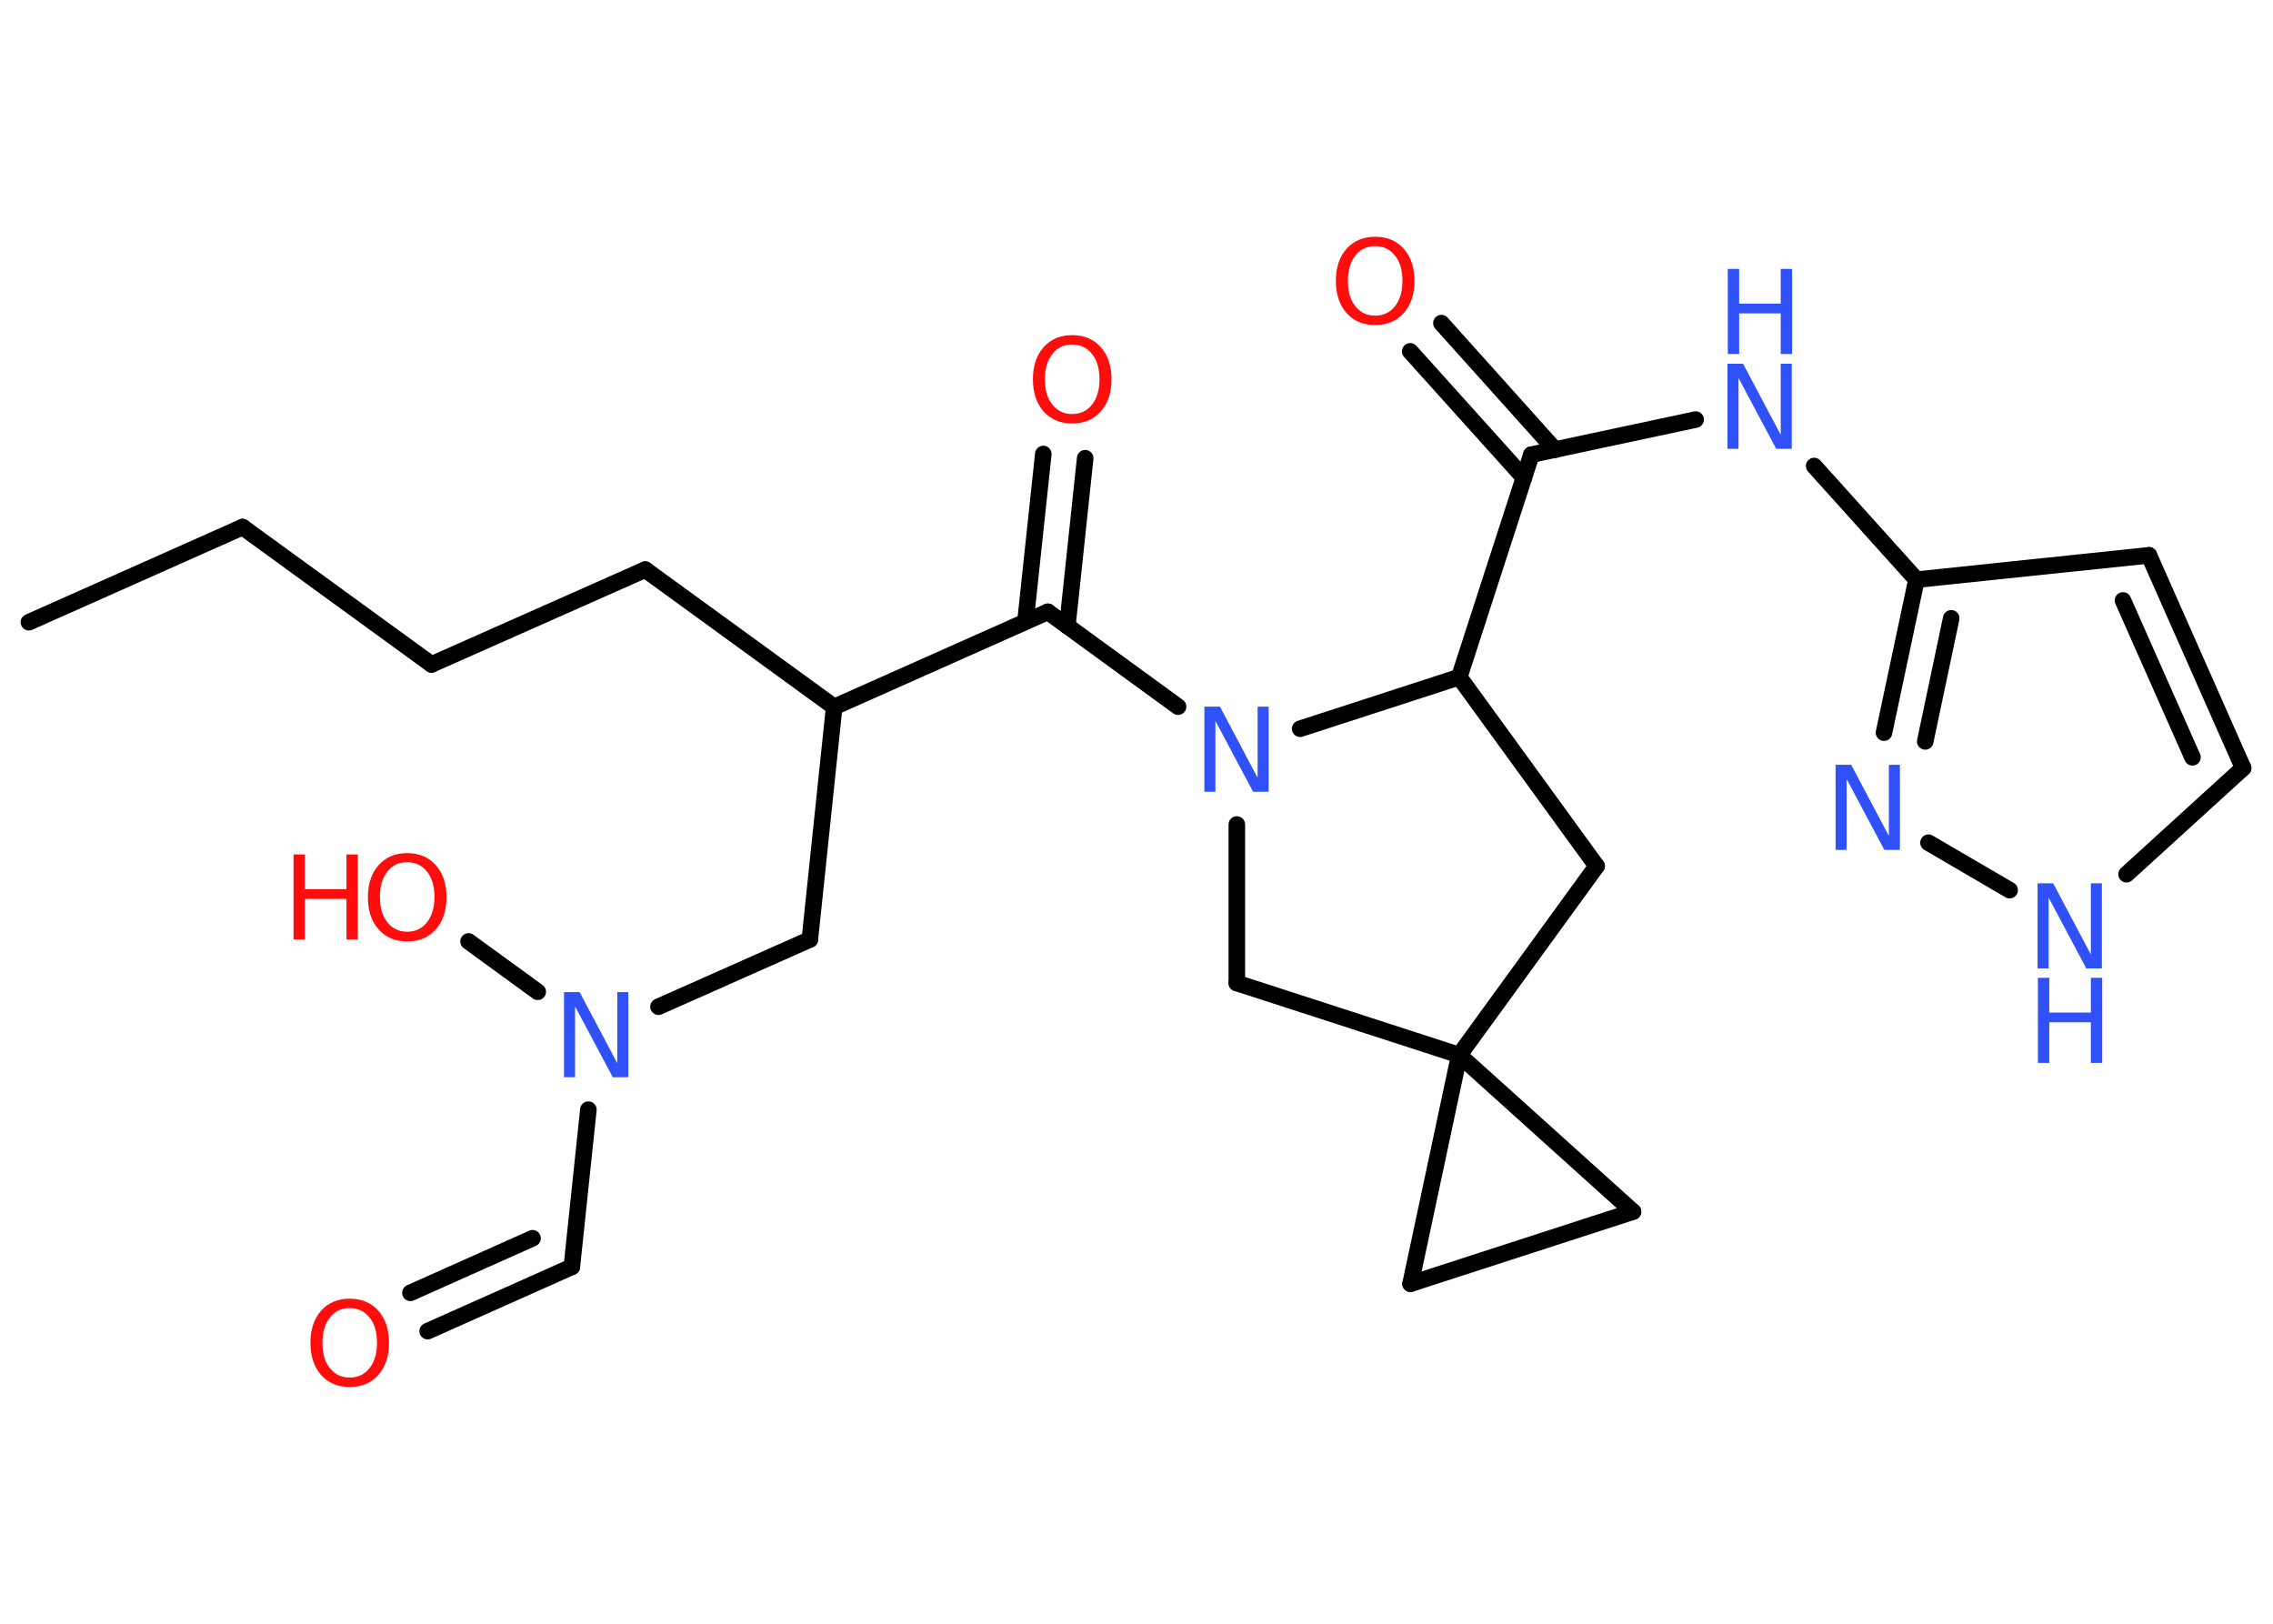 <?xml version='1.0' encoding='UTF-8'?>
<!DOCTYPE svg PUBLIC "-//W3C//DTD SVG 1.1//EN" "http://www.w3.org/Graphics/SVG/1.1/DTD/svg11.dtd">
<svg version='1.2' xmlns='http://www.w3.org/2000/svg' xmlns:xlink='http://www.w3.org/1999/xlink' width='70.0mm' height='50.0mm' viewBox='0 0 70.0 50.0'>
  <desc>Generated by the Chemistry Development Kit (http://github.com/cdk)</desc>
  <g stroke-linecap='round' stroke-linejoin='round' stroke='#000000' stroke-width='.51' fill='#3050F8'>
    <rect x='.0' y='.0' width='70.0' height='50.0' fill='#FFFFFF' stroke='none'/>
    <g id='mol1' class='mol'>
      <line id='mol1bnd1' class='bond' x1='.89' y1='19.16' x2='7.47' y2='16.23'/>
      <line id='mol1bnd2' class='bond' x1='7.47' y1='16.23' x2='13.29' y2='20.46'/>
      <line id='mol1bnd3' class='bond' x1='13.29' y1='20.46' x2='19.87' y2='17.54'/>
      <line id='mol1bnd4' class='bond' x1='19.87' y1='17.54' x2='25.69' y2='21.77'/>
      <line id='mol1bnd5' class='bond' x1='25.69' y1='21.77' x2='24.94' y2='28.93'/>
      <line id='mol1bnd6' class='bond' x1='24.94' y1='28.93' x2='20.28' y2='31.0'/>
      <line id='mol1bnd7' class='bond' x1='16.56' y1='30.54' x2='14.43' y2='28.99'/>
      <line id='mol1bnd8' class='bond' x1='18.12' y1='34.17' x2='17.61' y2='39.01'/>
      <g id='mol1bnd9' class='bond'>
        <line x1='17.61' y1='39.01' x2='13.17' y2='40.99'/>
        <line x1='16.4' y1='38.13' x2='12.64' y2='39.81'/>
      </g>
      <line id='mol1bnd10' class='bond' x1='25.69' y1='21.77' x2='32.27' y2='18.84'/>
      <g id='mol1bnd11' class='bond'>
        <line x1='31.58' y1='19.14' x2='32.13' y2='13.98'/>
        <line x1='32.87' y1='19.28' x2='33.42' y2='14.11'/>
      </g>
      <line id='mol1bnd12' class='bond' x1='32.27' y1='18.84' x2='36.28' y2='21.76'/>
      <line id='mol1bnd13' class='bond' x1='38.09' y1='25.39' x2='38.09' y2='30.27'/>
      <line id='mol1bnd14' class='bond' x1='38.09' y1='30.27' x2='44.94' y2='32.49'/>
      <line id='mol1bnd15' class='bond' x1='44.94' y1='32.49' x2='50.29' y2='37.31'/>
      <line id='mol1bnd16' class='bond' x1='50.29' y1='37.31' x2='43.44' y2='39.53'/>
      <line id='mol1bnd17' class='bond' x1='44.94' y1='32.49' x2='43.44' y2='39.53'/>
      <line id='mol1bnd18' class='bond' x1='44.94' y1='32.49' x2='49.17' y2='26.67'/>
      <line id='mol1bnd19' class='bond' x1='49.17' y1='26.67' x2='44.94' y2='20.85'/>
      <line id='mol1bnd20' class='bond' x1='40.04' y1='22.44' x2='44.94' y2='20.85'/>
      <line id='mol1bnd21' class='bond' x1='44.94' y1='20.85' x2='47.16' y2='14.0'/>
      <g id='mol1bnd22' class='bond'>
        <line x1='46.93' y1='14.71' x2='43.43' y2='10.82'/>
        <line x1='47.89' y1='13.85' x2='44.39' y2='9.95'/>
      </g>
      <line id='mol1bnd23' class='bond' x1='47.16' y1='14.0' x2='52.22' y2='12.92'/>
      <line id='mol1bnd24' class='bond' x1='55.87' y1='14.35' x2='59.02' y2='17.85'/>
      <line id='mol1bnd25' class='bond' x1='59.02' y1='17.85' x2='66.18' y2='17.1'/>
      <g id='mol1bnd26' class='bond'>
        <line x1='69.08' y1='23.65' x2='66.18' y2='17.1'/>
        <line x1='67.52' y1='23.32' x2='65.38' y2='18.49'/>
      </g>
      <line id='mol1bnd27' class='bond' x1='69.08' y1='23.65' x2='65.49' y2='26.92'/>
      <line id='mol1bnd28' class='bond' x1='61.89' y1='27.41' x2='59.39' y2='25.95'/>
      <g id='mol1bnd29' class='bond'>
        <line x1='59.02' y1='17.85' x2='58.02' y2='22.56'/>
        <line x1='60.09' y1='19.04' x2='59.29' y2='22.83'/>
      </g>
      <path id='mol1atm7' class='atom' d='M17.38 30.55h.47l1.16 2.19v-2.19h.34v2.62h-.48l-1.16 -2.18v2.18h-.34v-2.62z' stroke='none'/>
      <g id='mol1atm8' class='atom'>
        <path d='M12.54 26.55q-.39 .0 -.61 .29q-.23 .29 -.23 .78q.0 .5 .23 .78q.23 .29 .61 .29q.38 .0 .61 -.29q.23 -.29 .23 -.78q.0 -.5 -.23 -.78q-.23 -.29 -.61 -.29zM12.54 26.27q.55 .0 .88 .37q.33 .37 .33 .99q.0 .62 -.33 .99q-.33 .37 -.88 .37q-.55 .0 -.88 -.37q-.33 -.37 -.33 -.99q.0 -.62 .33 -.99q.33 -.37 .88 -.37z' stroke='none' fill='#FF0D0D'/>
        <path d='M9.04 26.31h.35v1.07h1.28v-1.07h.35v2.62h-.35v-1.25h-1.28v1.25h-.35v-2.62z' stroke='none' fill='#FF0D0D'/>
      </g>
      <path id='mol1atm10' class='atom' d='M10.77 40.28q-.39 .0 -.61 .29q-.23 .29 -.23 .78q.0 .5 .23 .78q.23 .29 .61 .29q.38 .0 .61 -.29q.23 -.29 .23 -.78q.0 -.5 -.23 -.78q-.23 -.29 -.61 -.29zM10.77 39.99q.55 .0 .88 .37q.33 .37 .33 .99q.0 .62 -.33 .99q-.33 .37 -.88 .37q-.55 .0 -.88 -.37q-.33 -.37 -.33 -.99q.0 -.62 .33 -.99q.33 -.37 .88 -.37z' stroke='none' fill='#FF0D0D'/>
      <path id='mol1atm12' class='atom' d='M33.02 10.61q-.39 .0 -.61 .29q-.23 .29 -.23 .78q.0 .5 .23 .78q.23 .29 .61 .29q.38 .0 .61 -.29q.23 -.29 .23 -.78q.0 -.5 -.23 -.78q-.23 -.29 -.61 -.29zM33.02 10.32q.55 .0 .88 .37q.33 .37 .33 .99q.0 .62 -.33 .99q-.33 .37 -.88 .37q-.55 .0 -.88 -.37q-.33 -.37 -.33 -.99q.0 -.62 .33 -.99q.33 -.37 .88 -.37z' stroke='none' fill='#FF0D0D'/>
      <path id='mol1atm13' class='atom' d='M37.1 21.76h.47l1.16 2.19v-2.19h.34v2.62h-.48l-1.16 -2.18v2.18h-.34v-2.62z' stroke='none'/>
      <path id='mol1atm21' class='atom' d='M42.35 7.58q-.39 .0 -.61 .29q-.23 .29 -.23 .78q.0 .5 .23 .78q.23 .29 .61 .29q.38 .0 .61 -.29q.23 -.29 .23 -.78q.0 -.5 -.23 -.78q-.23 -.29 -.61 -.29zM42.35 7.29q.55 .0 .88 .37q.33 .37 .33 .99q.0 .62 -.33 .99q-.33 .37 -.88 .37q-.55 .0 -.88 -.37q-.33 -.37 -.33 -.99q.0 -.62 .33 -.99q.33 -.37 .88 -.37z' stroke='none' fill='#FF0D0D'/>
      <g id='mol1atm22' class='atom'>
        <path d='M53.21 11.2h.47l1.16 2.19v-2.19h.34v2.62h-.48l-1.16 -2.18v2.18h-.34v-2.62z' stroke='none'/>
        <path d='M53.21 8.28h.35v1.07h1.28v-1.07h.35v2.62h-.35v-1.25h-1.28v1.25h-.35v-2.62z' stroke='none'/>
      </g>
      <g id='mol1atm26' class='atom'>
        <path d='M62.76 27.2h.47l1.16 2.19v-2.19h.34v2.62h-.48l-1.16 -2.18v2.18h-.34v-2.62z' stroke='none'/>
        <path d='M62.76 30.11h.35v1.07h1.28v-1.07h.35v2.62h-.35v-1.25h-1.28v1.25h-.35v-2.62z' stroke='none'/>
      </g>
      <path id='mol1atm27' class='atom' d='M56.54 23.55h.47l1.16 2.19v-2.19h.34v2.62h-.48l-1.16 -2.18v2.18h-.34v-2.62z' stroke='none'/>
    </g>
  </g>
</svg>
